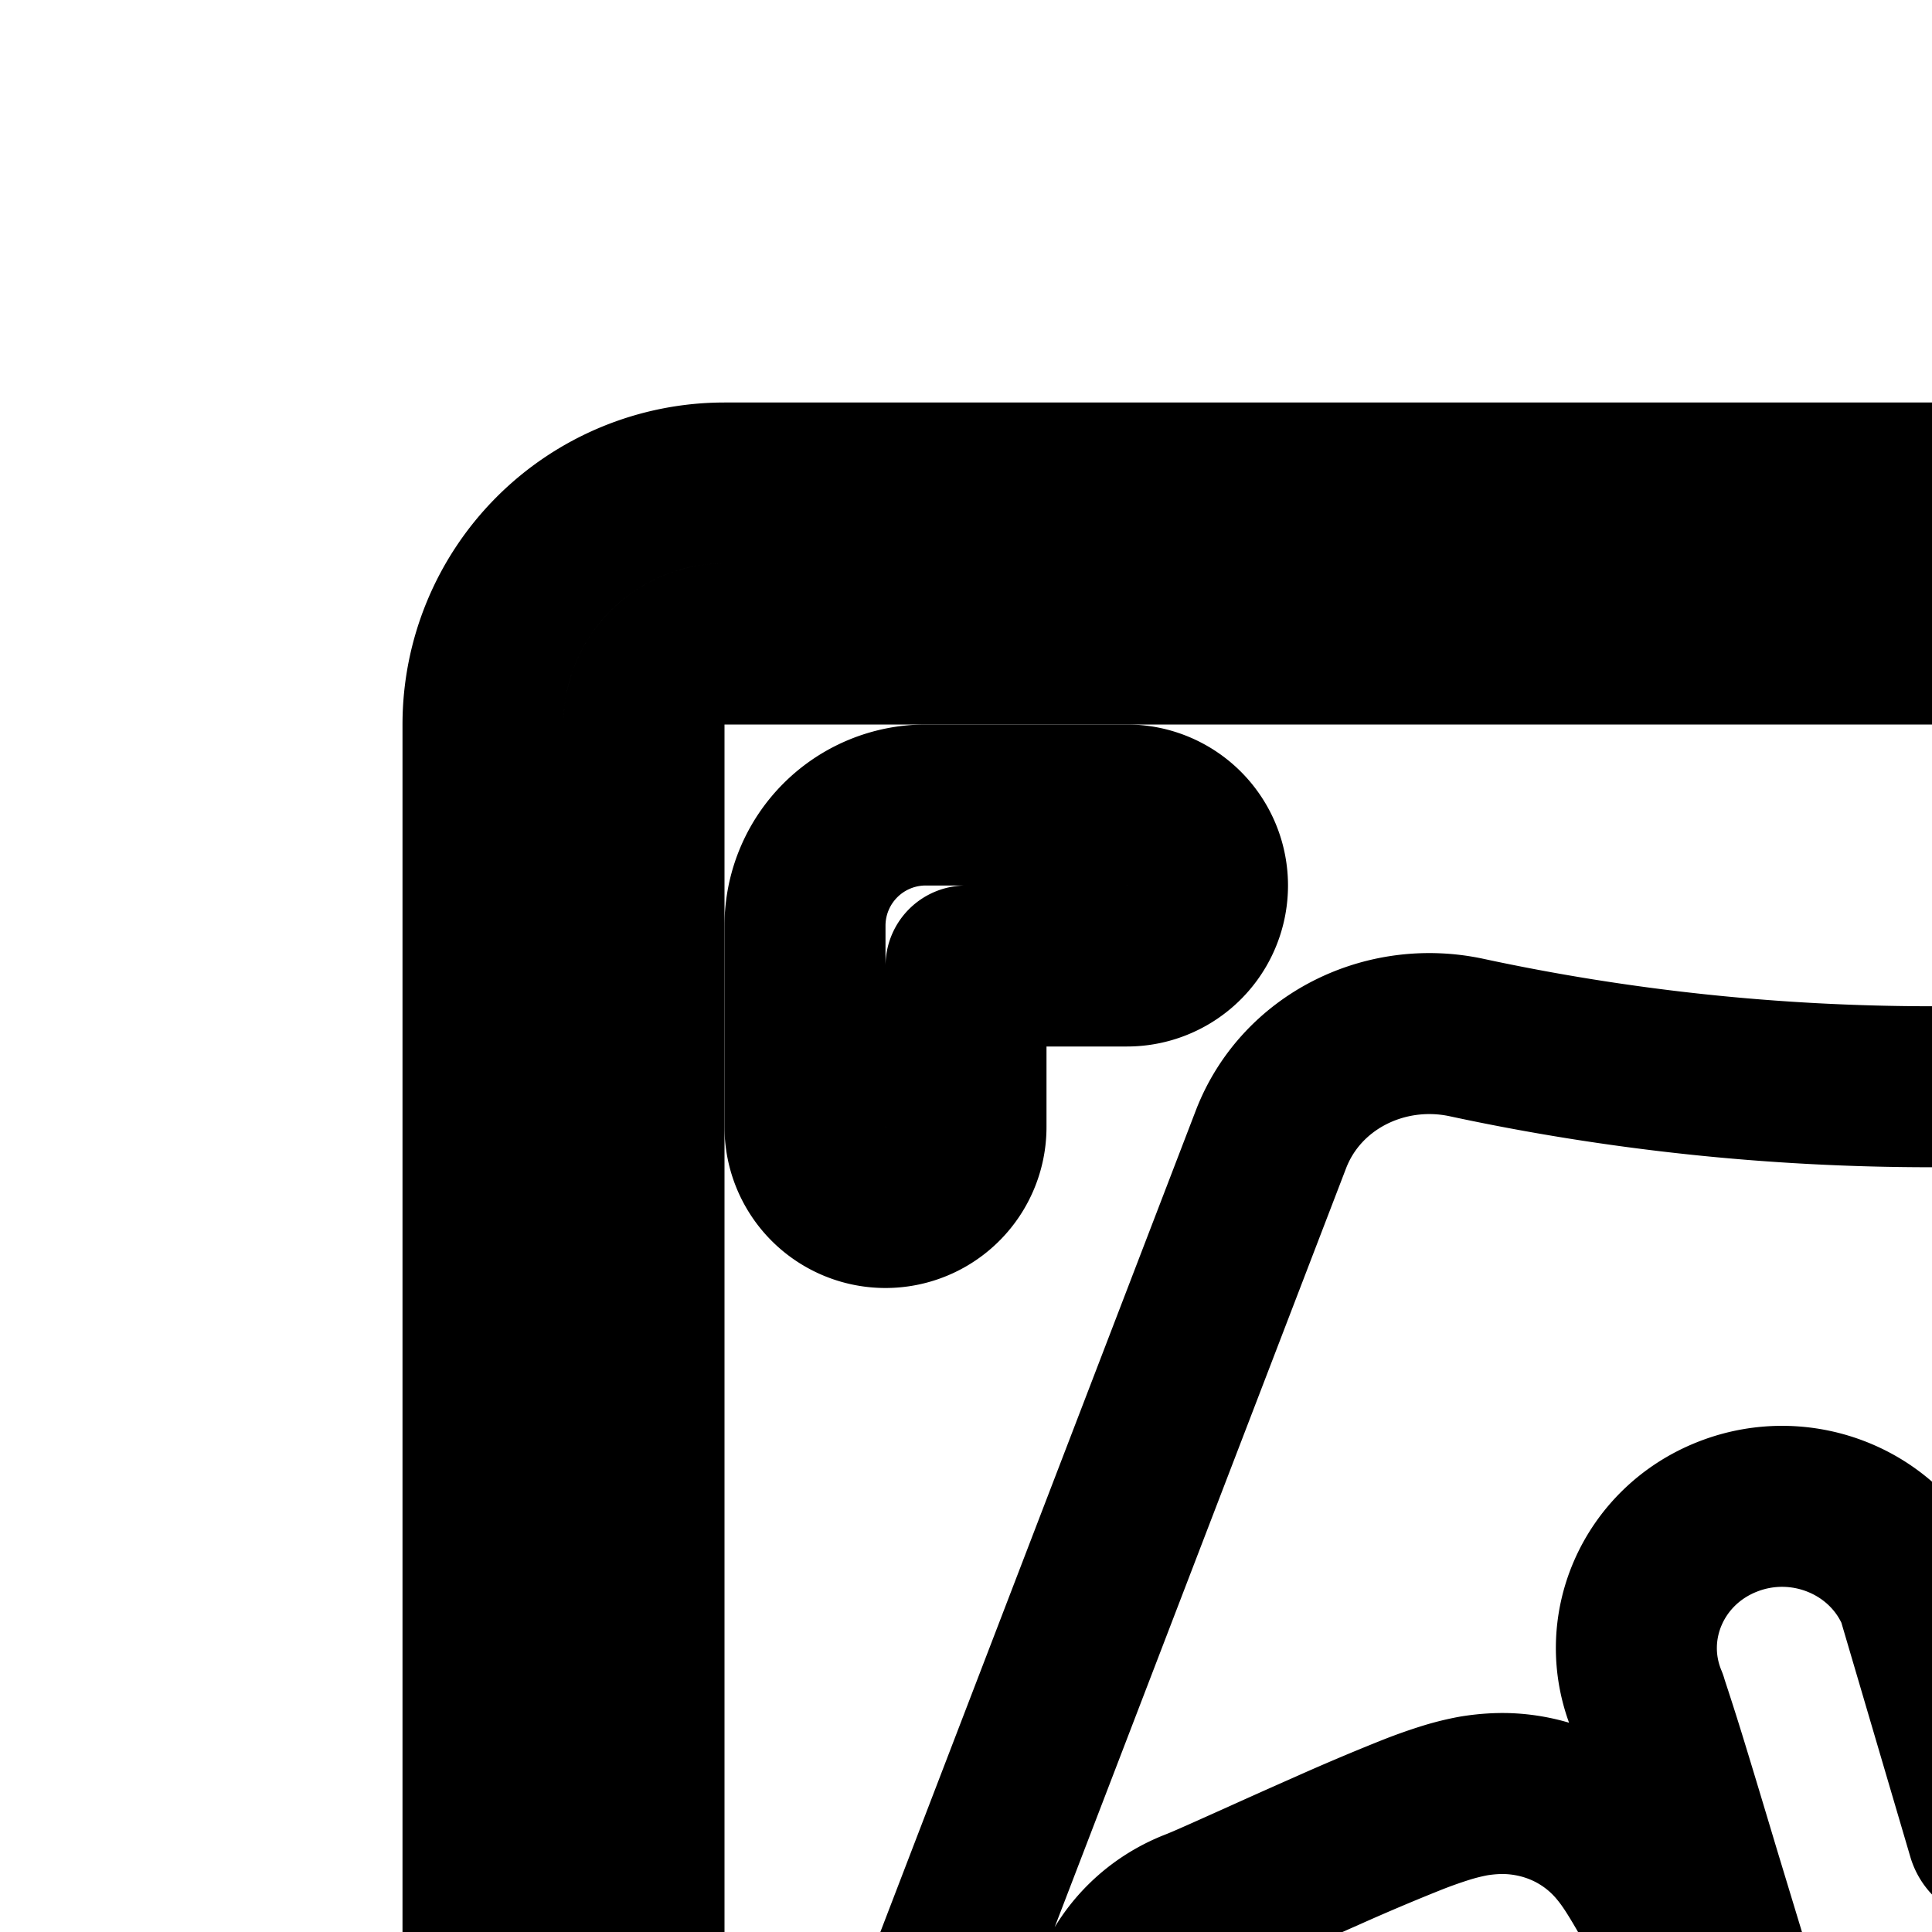 <svg
  xmlns="http://www.w3.org/2000/svg"
  width="24"
  height="24"
  viewBox="0 0 24 24"
  fill="none"
  stroke="currentColor"
  stroke-width="2"
  stroke-linecap="round"
  stroke-linejoin="round"
>
  <path
    fill-rule="evenodd"
    d="M39 8H9a1 1 0 0 0-1 1v30a1 1 0 0 0 1 1h30a1 1 0 0 0 1-1V9a1 1 0 0 0-1-1M9 6a3 3 0 0 0-3 3v30a3 3 0 0 0 3 3h30a3 3 0 0 0 3-3V9a3 3 0 0 0-3-3z"
    clip-rule="evenodd"
  />
  <path
    fill-rule="evenodd"
    d="M10.302 28.441c-.403 1.051.139 2.233 1.217 2.557A43.3 43.3 0 0 0 24 32.832c4.33 0 8.518-.642 12.481-1.834 1.078-.324 1.62-1.506 1.217-2.557L32.21 14.154c-.371-.967-1.419-1.483-2.432-1.265-1.864.4-3.798.611-5.779.611s-3.914-.21-5.779-.611c-1.013-.218-2.06.298-2.432 1.265zM33 21.793c0 2.188-1.823 3.962-4.071 3.962q-.257 0-.506-.03c-.153.205-.316.486-.505.809-.81 1.389-2.078 3.56-4.918 3.966-2.217.32-3.75-1.547-4.767-3.536-.128-.25-.253-.491-.37-.714l-.534.24c-.467.209-.924.414-1.142.499-.928.36-1.981-.079-2.352-.982s.08-1.927 1.009-2.288c.132-.051.416-.18.789-.347.25-.113.542-.244.855-.382a28 28 0 0 1 1.024-.434 6 6 0 0 1 .467-.166 3 3 0 0 1 .328-.08c.068-.011.181-.027.32-.03.107-.002.4 0 .736.133a1.85 1.85 0 0 1 .707.496c.07.08.123.152.151.192.06.085.115.174.157.244.089.147.193.335.303.536.132.244.525 1.028.714 1.409a.162.162 0 0 0 .3-.12l-.578-1.903c-.154-.514-.309-1.03-.436-1.442a35 35 0 0 0-.219-.683q-.007-.021-.001-.007c-.376-.902.07-1.928.997-2.293.926-.366 1.981.069 2.357.97l.875 2.972c.02.071.09.116.163.106a.14.14 0 0 0 .115-.174 4 4 0 0 1-.11-.923c0-1.626.714-2.738 2.22-3.414 1.174-.526 2.567-.685 3.716-.108C32.104 18.93 33 20.26 33 21.793"
    clip-rule="evenodd"
  />
  <path
    fill-rule="evenodd"
    d="M36 12v2a1 1 0 1 0 2 0v-2.5a1.5 1.5 0 0 0-1.5-1.5H34a1 1 0 1 0 0 2z"
    clip-rule="evenodd"
  />
  <path
    fill-rule="evenodd"
    d="M12 12h2a1 1 0 1 0 0-2h-2.5a1.5 1.5 0 0 0-1.5 1.5V14a1 1 0 1 0 2 0z"
    clip-rule="evenodd"
  />
  <path
    fill-rule="evenodd"
    d="M36 36v-2a1 1 0 1 1 2 0v2.5a1.5 1.5 0 0 1-1.5 1.5H34a1 1 0 1 1 0-2z"
    clip-rule="evenodd"
  />
  <path
    fill-rule="evenodd"
    d="M12 36h2a1 1 0 1 1 0 2h-2.5a1.5 1.5 0 0 1-1.5-1.5V34a1 1 0 1 1 2 0z"
    clip-rule="evenodd"
  />
</svg>

